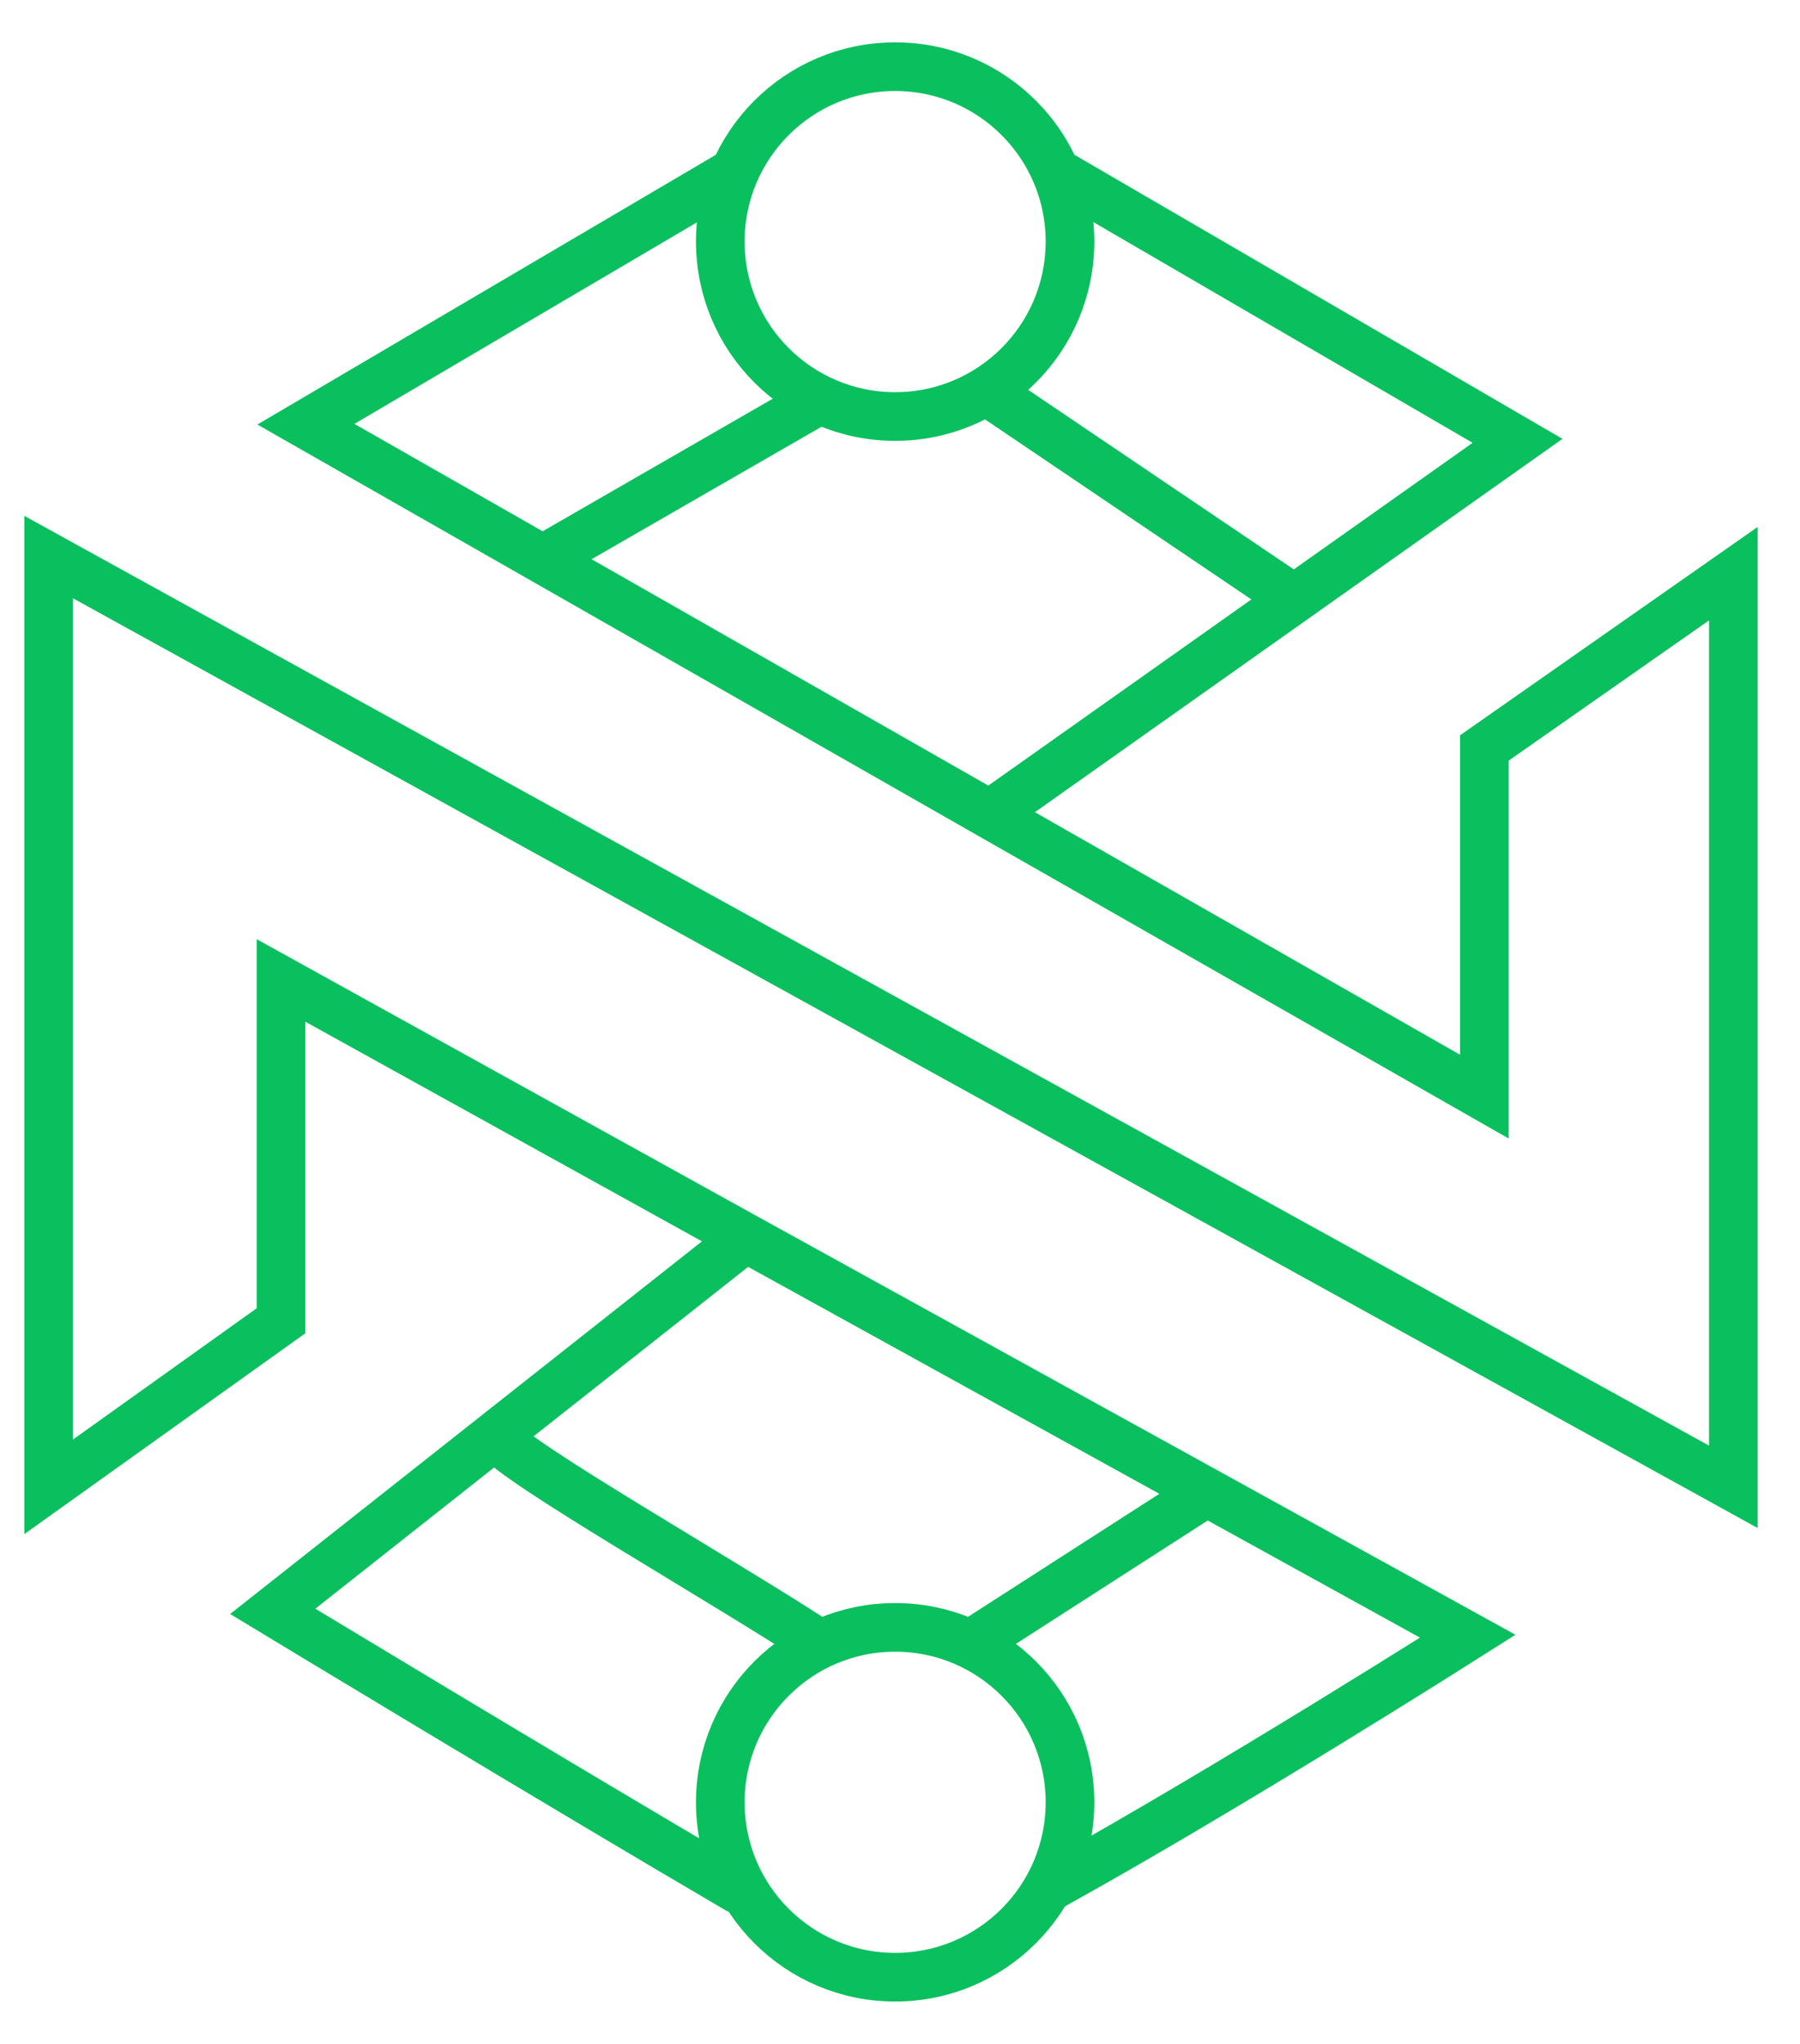 <svg width="37" height="42" viewBox="0 0 37 42" fill="none"
    xmlns="http://www.w3.org/2000/svg">
    <path d="M20.344 16.735L31.194 9.059L21.812 3.6M15.329 25.435L5.776 20.147V27.141L1 30.553V11.447L35.63 30.553V11.788L30.512 15.37V22.535L6.288 8.717L14.988 3.6M15.329 25.435L30.171 33.623C30.171 33.623 25.291 36.721 21.641 38.741M15.329 25.435L5.606 33.112C5.606 33.112 11.44 36.642 15.159 38.819" stroke="#0AC05E" stroke-linecap="round"/>
    <path d="M10.212 29.53C10.621 30.076 14.874 32.487 16.865 33.795M24.712 30.724L19.935 33.795" stroke="#0AC05E"/>
    <path d="M16.865 8.205L11.236 11.447M20.277 8.035L26.589 12.3" stroke="#0AC05E"/>
    <path d="M21.994 4.964C21.994 6.949 20.385 8.559 18.4 8.559C16.415 8.559 14.806 6.949 14.806 4.964C14.806 2.979 16.415 1.37 18.4 1.37C20.385 1.37 21.994 2.979 21.994 4.964Z" stroke="#0AC05E"/>
    <path d="M21.994 37.036C21.994 39.021 20.385 40.63 18.4 40.63C16.415 40.63 14.806 39.021 14.806 37.036C14.806 35.051 16.415 33.441 18.4 33.441C20.385 33.441 21.994 35.051 21.994 37.036Z" stroke="#0AC05E"/>
</svg>

